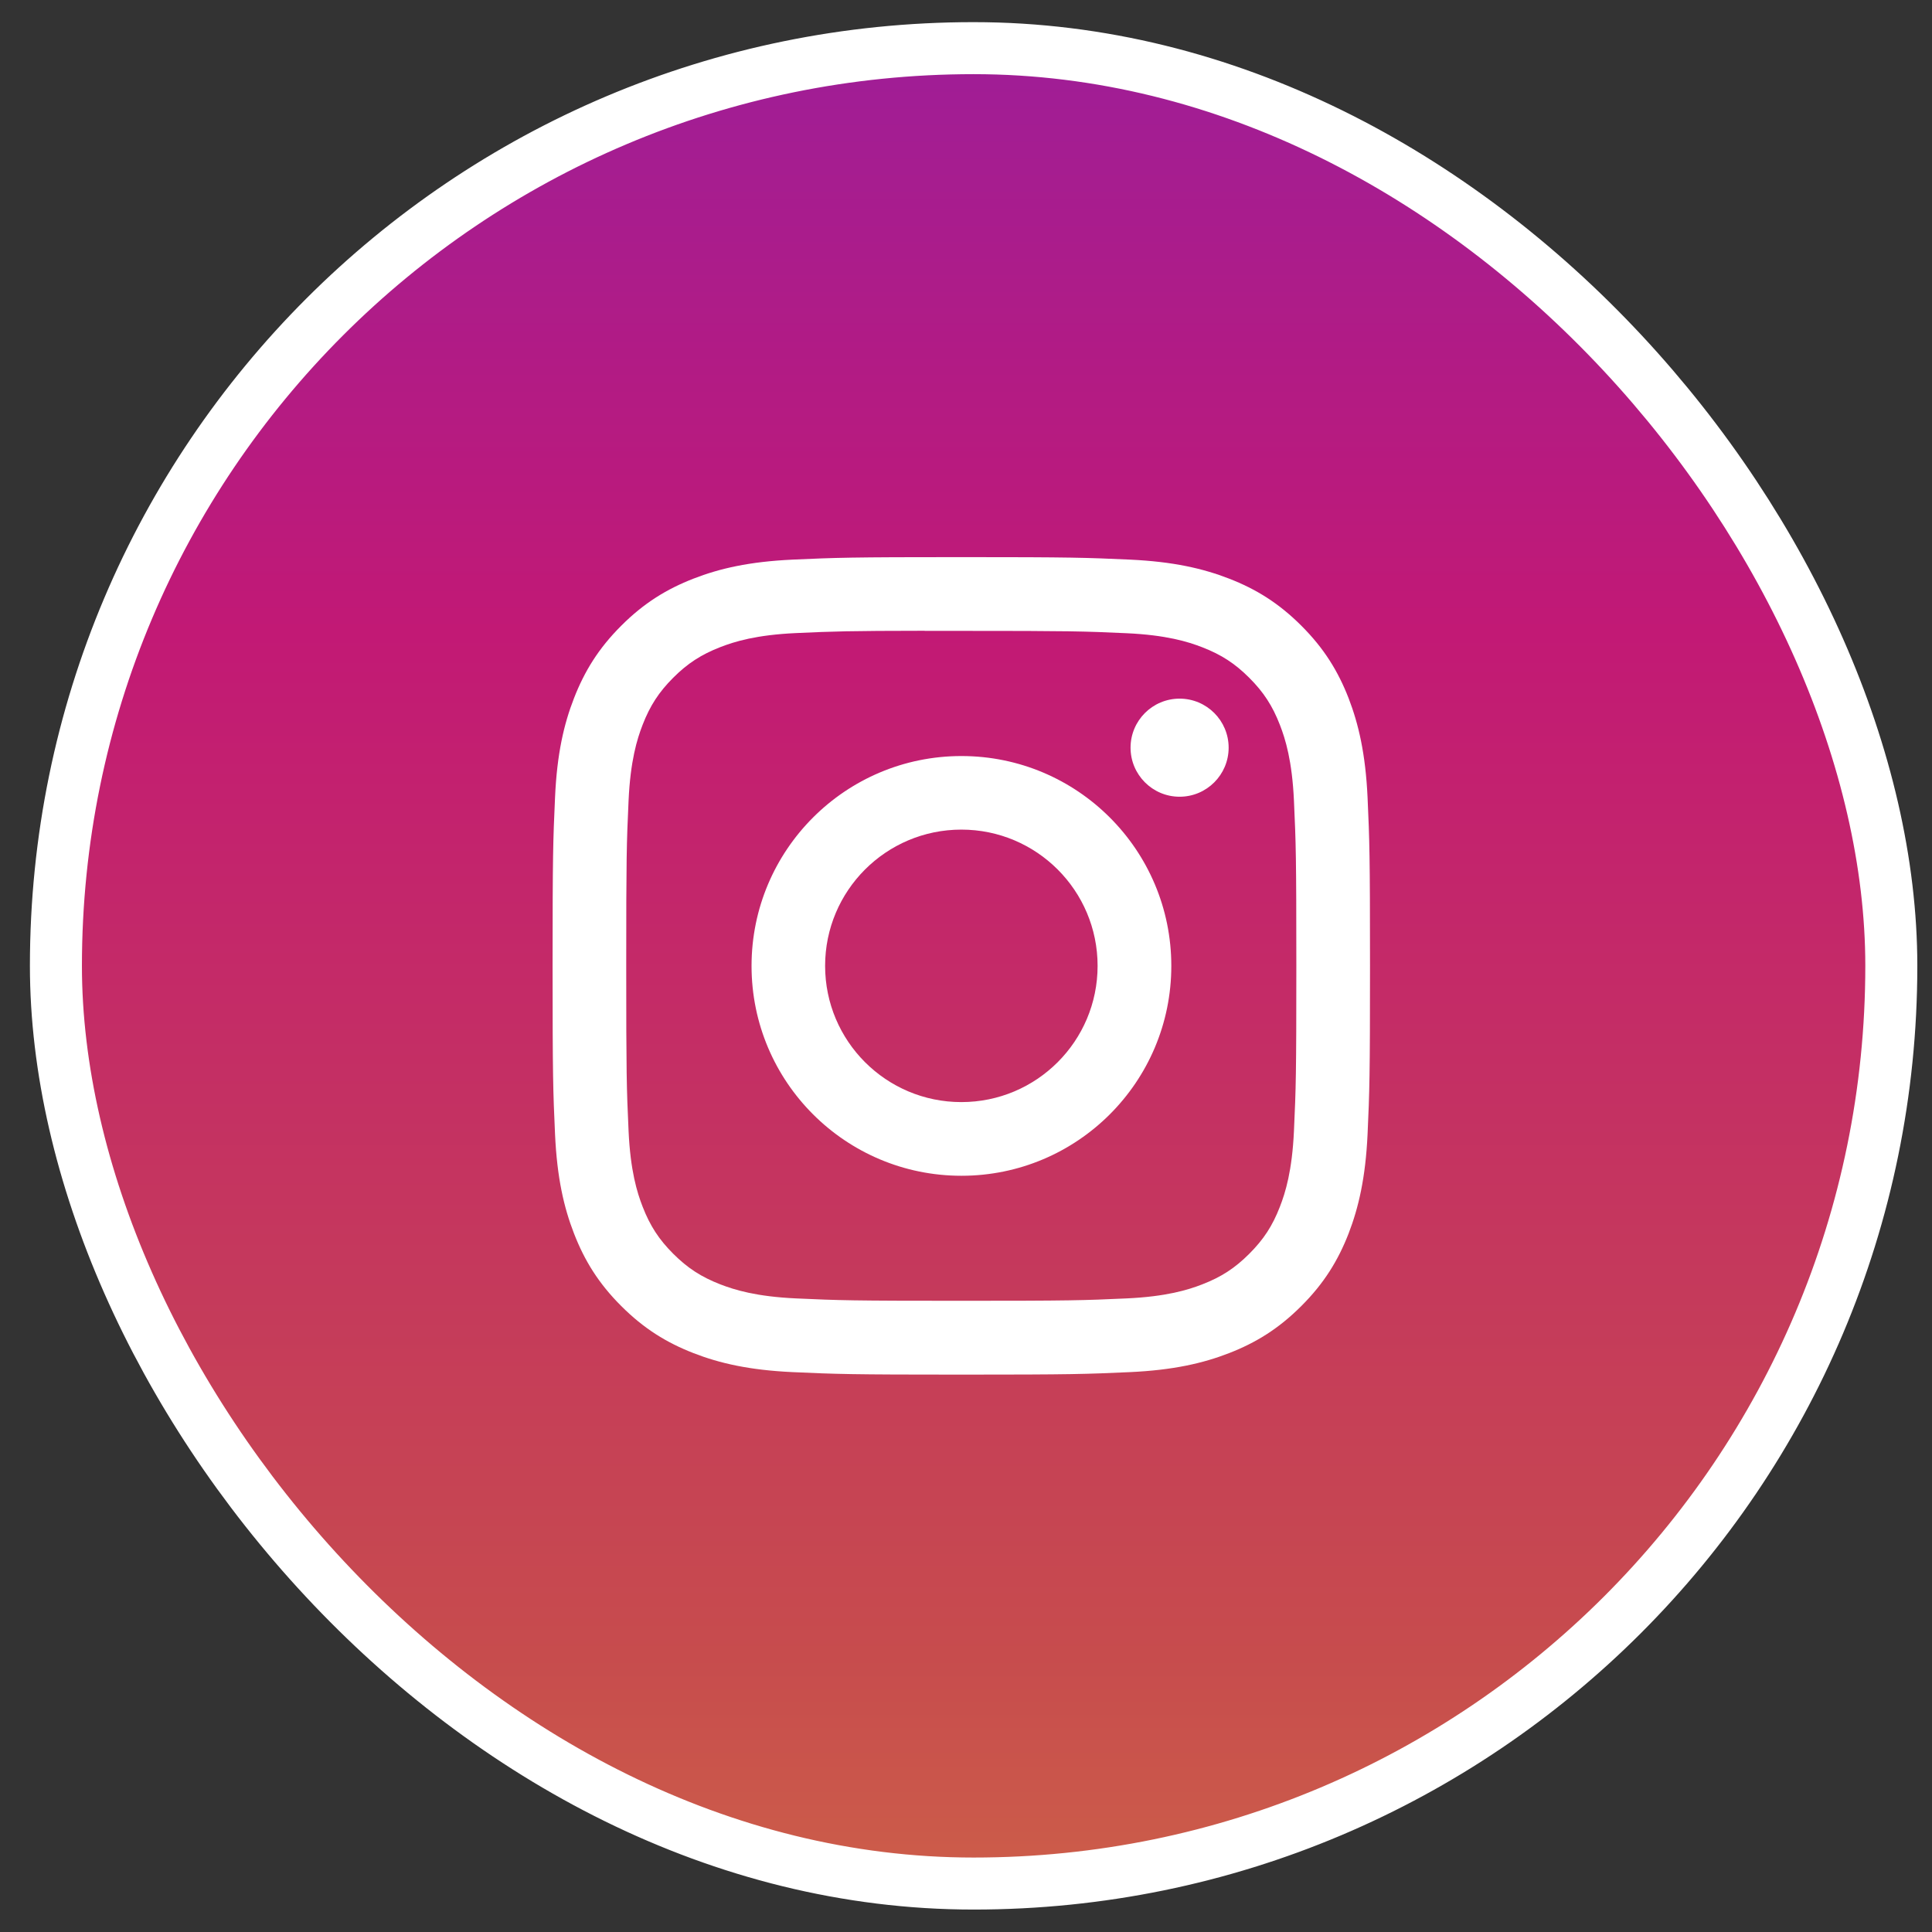 <svg width="52" height="52" viewBox="0 0 52 52" fill="none" xmlns="http://www.w3.org/2000/svg">
<rect x="0" y="0" width="52" height="52" fill="#333333" stroke="none"/>
<rect x="1.505" y="1.296" width="49.4" height="49.4" rx="24.7" fill="url(#paint0_linear)" stroke="white" stroke-width="1.4"/>
<path fill-rule="evenodd" clip-rule="evenodd" d="M25.874 14.995C22.887 14.995 22.512 15.009 21.338 15.062C20.167 15.116 19.368 15.301 18.668 15.573C17.945 15.854 17.331 16.23 16.72 16.842C16.108 17.453 15.732 18.067 15.45 18.79C15.177 19.49 14.991 20.29 14.939 21.46C14.886 22.634 14.873 23.009 14.873 25.997C14.873 28.984 14.886 29.358 14.939 30.531C14.993 31.703 15.178 32.502 15.45 33.201C15.731 33.925 16.107 34.539 16.719 35.15C17.33 35.762 17.944 36.139 18.667 36.42C19.367 36.692 20.166 36.877 21.337 36.931C22.511 36.984 22.886 36.998 25.873 36.998C28.861 36.998 29.235 36.984 30.408 36.931C31.579 36.877 32.38 36.692 33.08 36.42C33.803 36.139 34.416 35.762 35.027 35.15C35.639 34.539 36.015 33.925 36.297 33.202C36.567 32.502 36.753 31.702 36.808 30.532C36.861 29.358 36.874 28.984 36.874 25.997C36.874 23.009 36.861 22.634 36.808 21.46C36.753 20.289 36.567 19.49 36.297 18.79C36.015 18.067 35.639 17.453 35.027 16.842C34.415 16.23 33.803 15.854 33.079 15.573C32.378 15.301 31.578 15.116 30.407 15.062C29.233 15.009 28.86 14.995 25.871 14.995H25.874ZM24.886 16.98C25.179 16.979 25.506 16.98 25.873 16.98C28.81 16.98 29.159 16.99 30.319 17.043C31.391 17.092 31.973 17.271 32.361 17.422C32.874 17.621 33.24 17.859 33.625 18.244C34.01 18.629 34.249 18.996 34.448 19.509C34.599 19.897 34.778 20.479 34.827 21.552C34.88 22.711 34.891 23.06 34.891 25.995C34.891 28.931 34.88 29.28 34.827 30.439C34.778 31.512 34.599 32.094 34.448 32.481C34.249 32.995 34.01 33.36 33.625 33.745C33.24 34.13 32.875 34.369 32.361 34.568C31.974 34.719 31.391 34.898 30.319 34.947C29.159 35 28.81 35.011 25.873 35.011C22.936 35.011 22.587 35 21.428 34.947C20.355 34.898 19.773 34.718 19.385 34.568C18.872 34.368 18.505 34.13 18.12 33.745C17.735 33.36 17.497 32.994 17.297 32.48C17.146 32.093 16.967 31.511 16.918 30.439C16.865 29.279 16.855 28.93 16.855 25.993C16.855 23.055 16.865 22.708 16.918 21.549C16.967 20.476 17.146 19.894 17.297 19.506C17.496 18.993 17.735 18.626 18.12 18.241C18.505 17.856 18.872 17.618 19.385 17.418C19.773 17.267 20.355 17.088 21.428 17.039C22.443 16.993 22.836 16.979 24.886 16.977V16.98ZM31.749 18.804C31.02 18.804 30.429 19.395 30.429 20.124C30.429 20.852 31.02 21.444 31.749 21.444C32.478 21.444 33.069 20.852 33.069 20.124C33.069 19.395 32.478 18.804 31.749 18.804V18.804ZM25.877 20.349C22.758 20.349 20.228 22.878 20.228 25.998C20.228 29.118 22.758 31.646 25.877 31.646C28.997 31.646 31.526 29.118 31.526 25.998C31.526 22.878 28.997 20.349 25.877 20.349H25.877ZM25.875 22.329C27.901 22.329 29.542 23.971 29.542 25.996C29.542 28.021 27.901 29.663 25.875 29.663C23.85 29.663 22.208 28.021 22.208 25.996C22.208 23.971 23.85 22.329 25.875 22.329Z" fill="white"/>
<defs>
<linearGradient id="paint0_linear" x1="26.204" y1="72.123" x2="26.204" y2="-19.681" gradientUnits="userSpaceOnUse">
<stop stop-color="#E09B3D"/>
<stop offset="0.3" stop-color="#C74C4D"/>
<stop offset="0.6" stop-color="#C21975"/>
<stop offset="1" stop-color="#7024C4"/>
</linearGradient>
</defs>
</svg>
